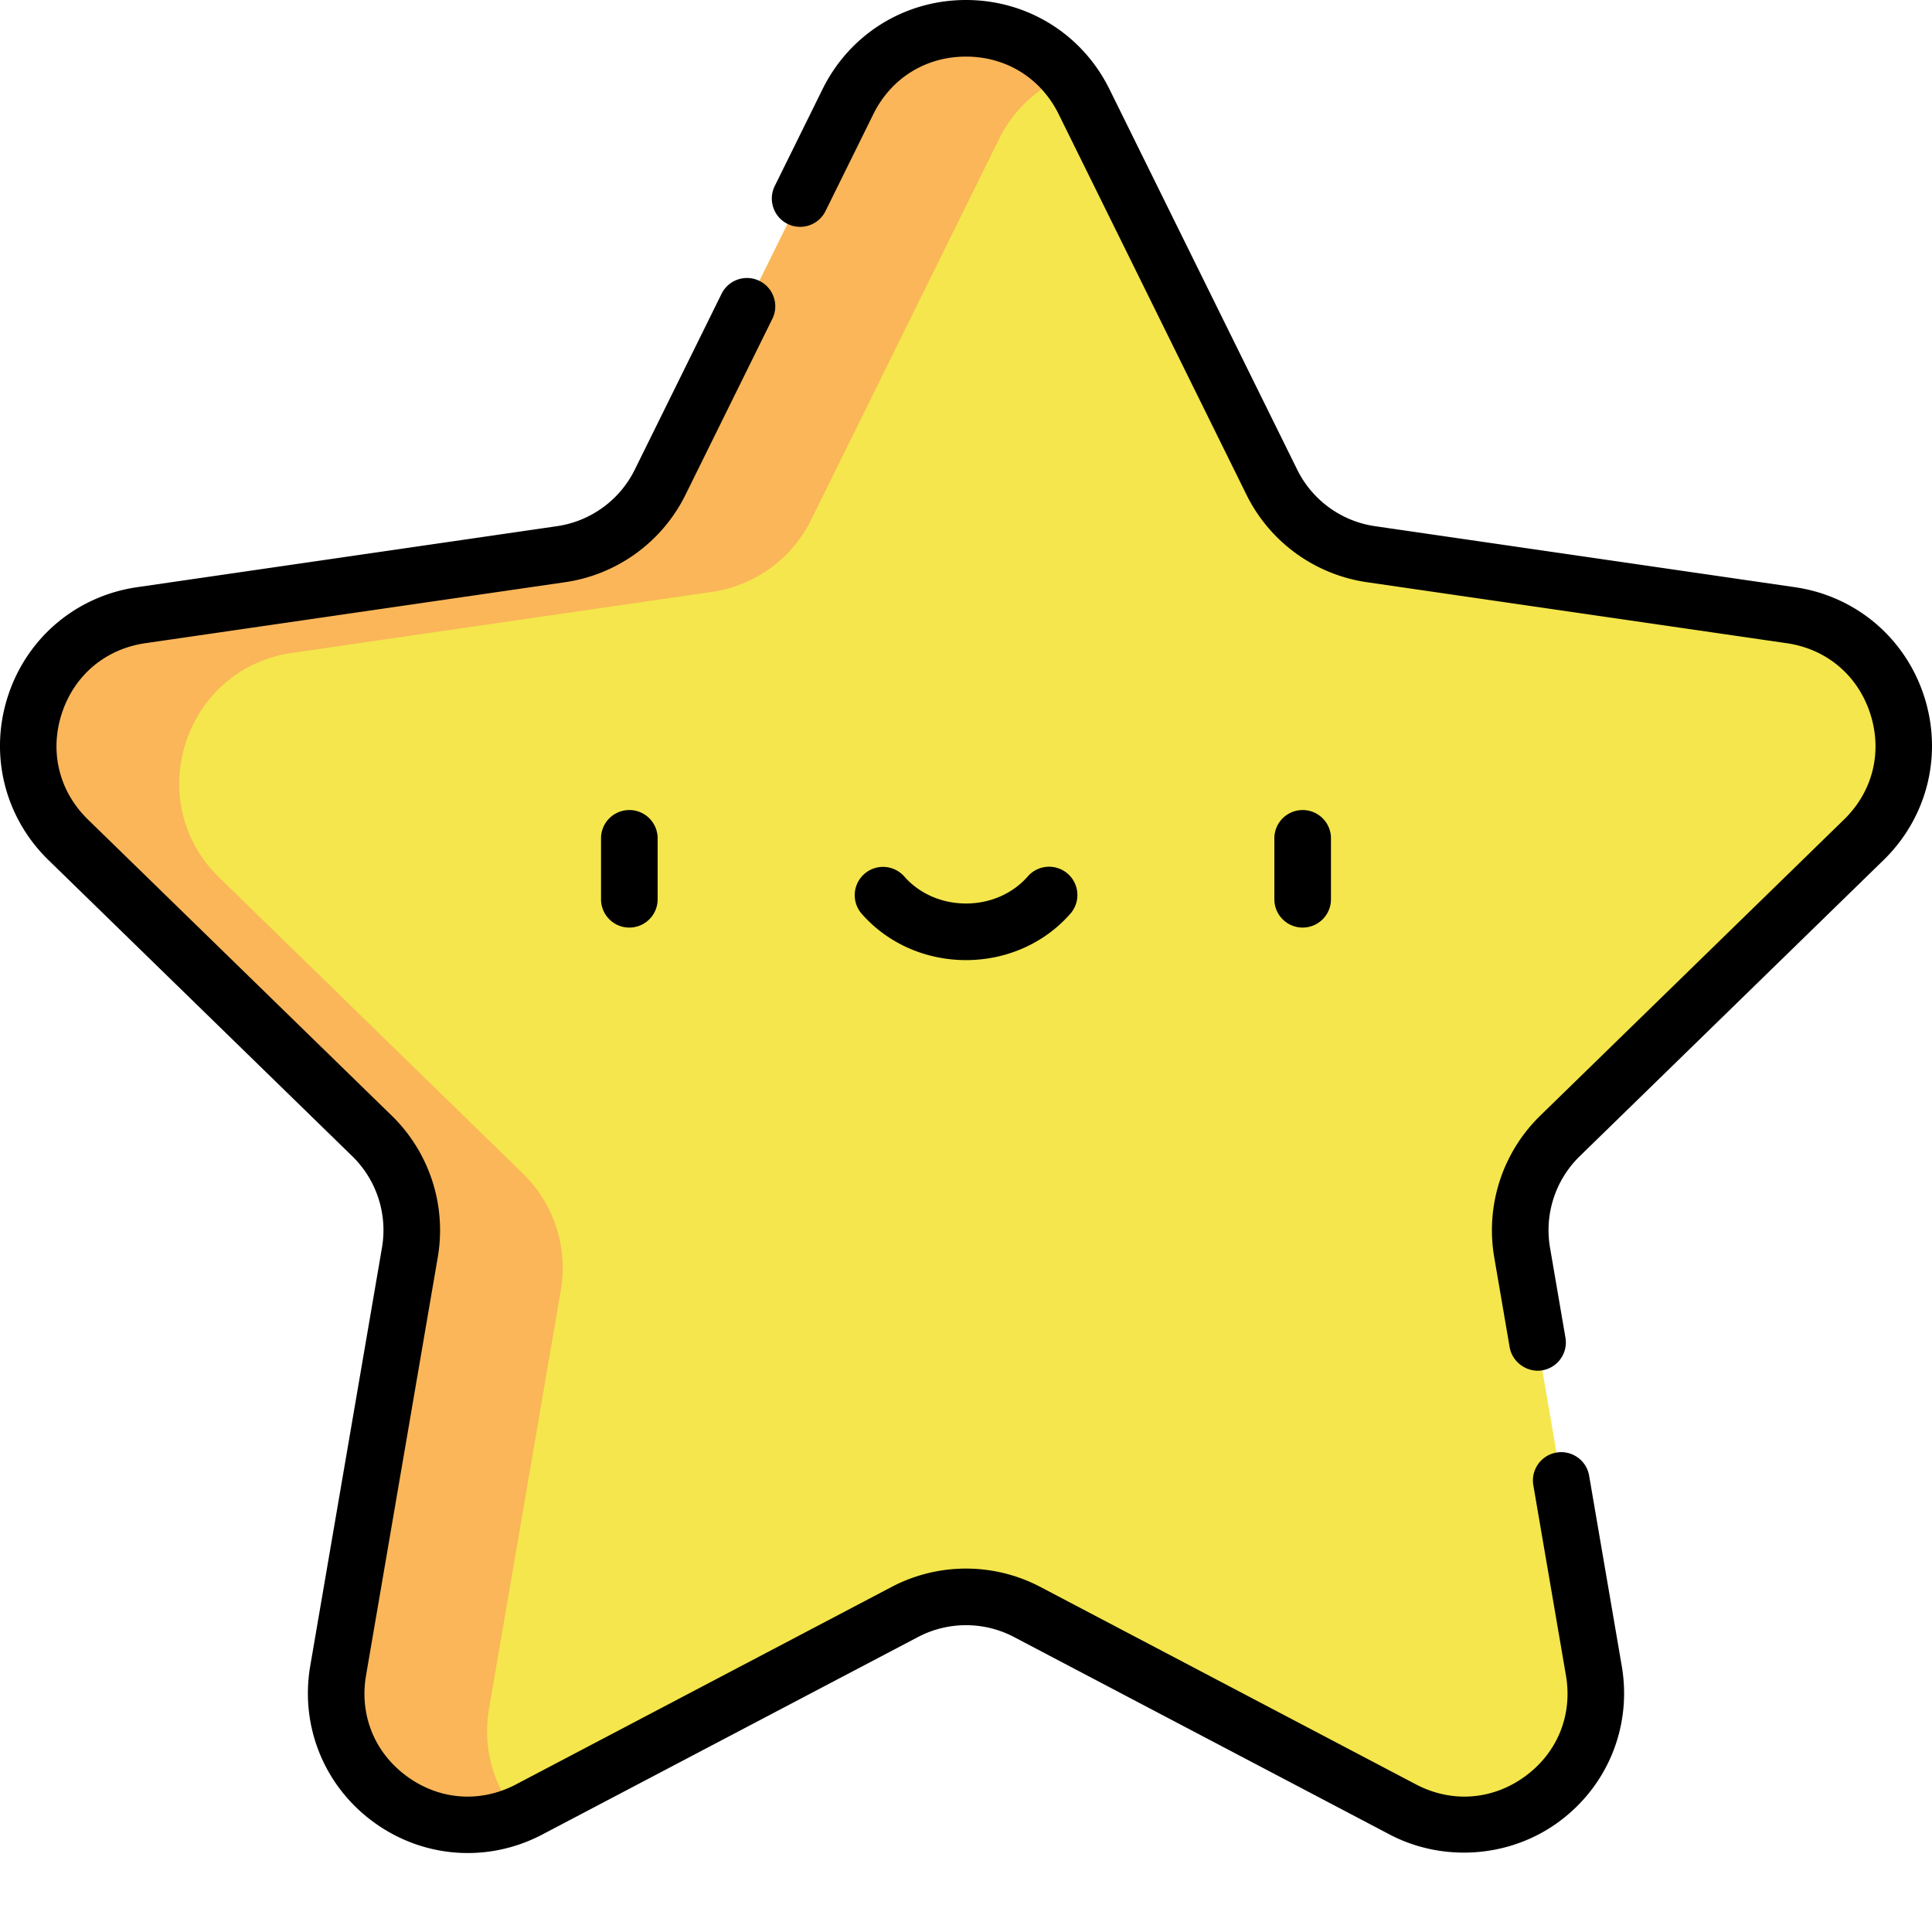 <svg xmlns="http://www.w3.org/2000/svg" version="1.1" xmlns:xlink="http://www.w3.org/1999/xlink" width="512" height="512" x="0" y="0" viewBox="0 0 512 512" style="enable-background:new 0 0 512 512" xml:space="preserve" class=""><g><path fill="#f4e64c" d="M493.93 222.535c20.71-20.187 9.28-55.36-19.336-59.515l-111.27-16.168a34.898 34.898 0 0 1-26.273-19.09L287.289 26.934C274.49 1 237.508 1 224.711 26.934l-49.762 100.828a34.898 34.898 0 0 1-26.273 19.09L37.406 163.02c-28.62 4.156-40.047 39.328-19.34 59.515l80.52 78.485a34.901 34.901 0 0 1 10.035 30.882l-19.008 110.82c-4.89 28.505 25.028 50.243 50.625 36.782l99.524-52.32a34.892 34.892 0 0 1 32.472 0l99.524 52.32c25.597 13.457 55.515-8.277 50.629-36.781l-19.008-110.82a34.894 34.894 0 0 1 10.035-30.883zm0 0" opacity="1" data-original="#f4e64c" class=""></path><path fill="#fab659" d="m129.613 452.723 19.008-110.82a34.89 34.89 0 0 0-10.035-30.883L58.07 232.535c-20.71-20.187-9.28-55.36 19.336-59.515l111.27-16.168a34.89 34.89 0 0 0 26.273-19.09l49.762-100.828c4.094-8.293 10.664-13.918 18.121-16.907-15.414-18.761-46.586-16.465-58.121 6.907l-49.762 100.828a34.89 34.89 0 0 1-26.273 19.09L37.406 163.02c-28.62 4.156-40.047 39.328-19.34 59.515l80.52 78.485a34.901 34.901 0 0 1 10.035 30.882l-19.008 110.82C84.918 470.09 112.31 491.2 137.16 480.93c-6.164-7.34-9.422-17.27-7.547-28.207zm0 0" opacity="1" data-original="#fab659"></path><path d="M159.281 222.168v16.148c0 4.145 3.356 7.5 7.5 7.5a7.5 7.5 0 0 0 7.5-7.5v-16.148a7.5 7.5 0 1 0-15 0zM352.719 238.316v-16.148c0-4.14-3.36-7.5-7.5-7.5s-7.5 3.36-7.5 7.5v16.148a7.5 7.5 0 1 0 15 0zM256 254.438c10.746 0 20.832-4.485 27.668-12.31a7.5 7.5 0 0 0-.711-10.581 7.497 7.497 0 0 0-10.582.71c-3.988 4.563-9.957 7.18-16.375 7.18s-12.387-2.617-16.375-7.18a7.5 7.5 0 0 0-11.293 9.872c6.836 7.824 16.922 12.309 27.668 12.309zm0 0" fill="#000000" opacity="1" data-original="#000000"></path><path d="M101.227 330.648 82.219 441.473c-2.746 16.02 3.715 31.906 16.867 41.46 13.148 9.555 30.254 10.79 44.644 3.227l99.524-52.32c7.98-4.2 17.512-4.2 25.492 0 0 0 99.52 52.32 99.524 52.32 13.945 7.332 31.558 6.281 44.644-3.226 13.148-9.555 19.613-25.442 16.863-41.461l-8.668-50.555a7.502 7.502 0 0 0-14.785 2.535l8.668 50.555c1.805 10.508-2.27 20.523-10.894 26.789-8.625 6.27-19.41 7.047-28.848 2.086l-99.523-52.32a42.372 42.372 0 0 0-39.454 0l-99.523 52.32c-9.438 4.96-20.223 4.183-28.848-2.086-8.625-6.266-12.699-16.281-10.898-26.79l19.008-110.82a42.39 42.39 0 0 0-12.192-37.523L23.305 217.18c-7.633-7.442-10.227-17.938-6.934-28.078 3.297-10.141 11.563-17.11 22.113-18.645l111.274-16.168a42.386 42.386 0 0 0 31.918-23.191l23.074-46.75a7.503 7.503 0 0 0-13.453-6.64l-23.074 46.753a27.39 27.39 0 0 1-20.625 14.984l-111.27 16.168c-16.086 2.336-29.2 13.39-34.223 28.852-5.023 15.457-.91 32.11 10.727 43.453l80.52 78.484a27.382 27.382 0 0 1 7.875 24.246zm0 0" fill="#000000" opacity="1" data-original="#000000"></path><path d="m475.672 155.613-111.274-16.168a27.394 27.394 0 0 1-20.625-14.984L294.016 23.629C286.82 9.055 272.254 0 256 0s-30.82 9.055-38.016 23.629L205.316 49.3c-1.832 3.71-.308 8.21 3.407 10.043s8.21.308 10.047-3.407l12.667-25.667C236.157 20.707 245.337 15 256 15s19.844 5.707 24.563 15.27l49.761 100.828a42.393 42.393 0 0 0 31.918 23.191l111.274 16.168c10.55 1.535 18.816 8.504 22.113 18.645 3.293 10.14.703 20.636-6.934 28.078l-80.515 78.484a42.39 42.39 0 0 0-12.192 37.524l4.086 23.835c.692 4.012 4.66 6.813 8.66 6.125a7.499 7.499 0 0 0 6.125-8.66l-4.086-23.836a27.378 27.378 0 0 1 7.875-24.246l80.52-78.484c11.637-11.344 15.75-27.996 10.727-43.457-5.024-15.461-18.137-26.516-34.223-28.852zm0 0" fill="#000000" opacity="1" data-original="#000000"></path></g></svg>